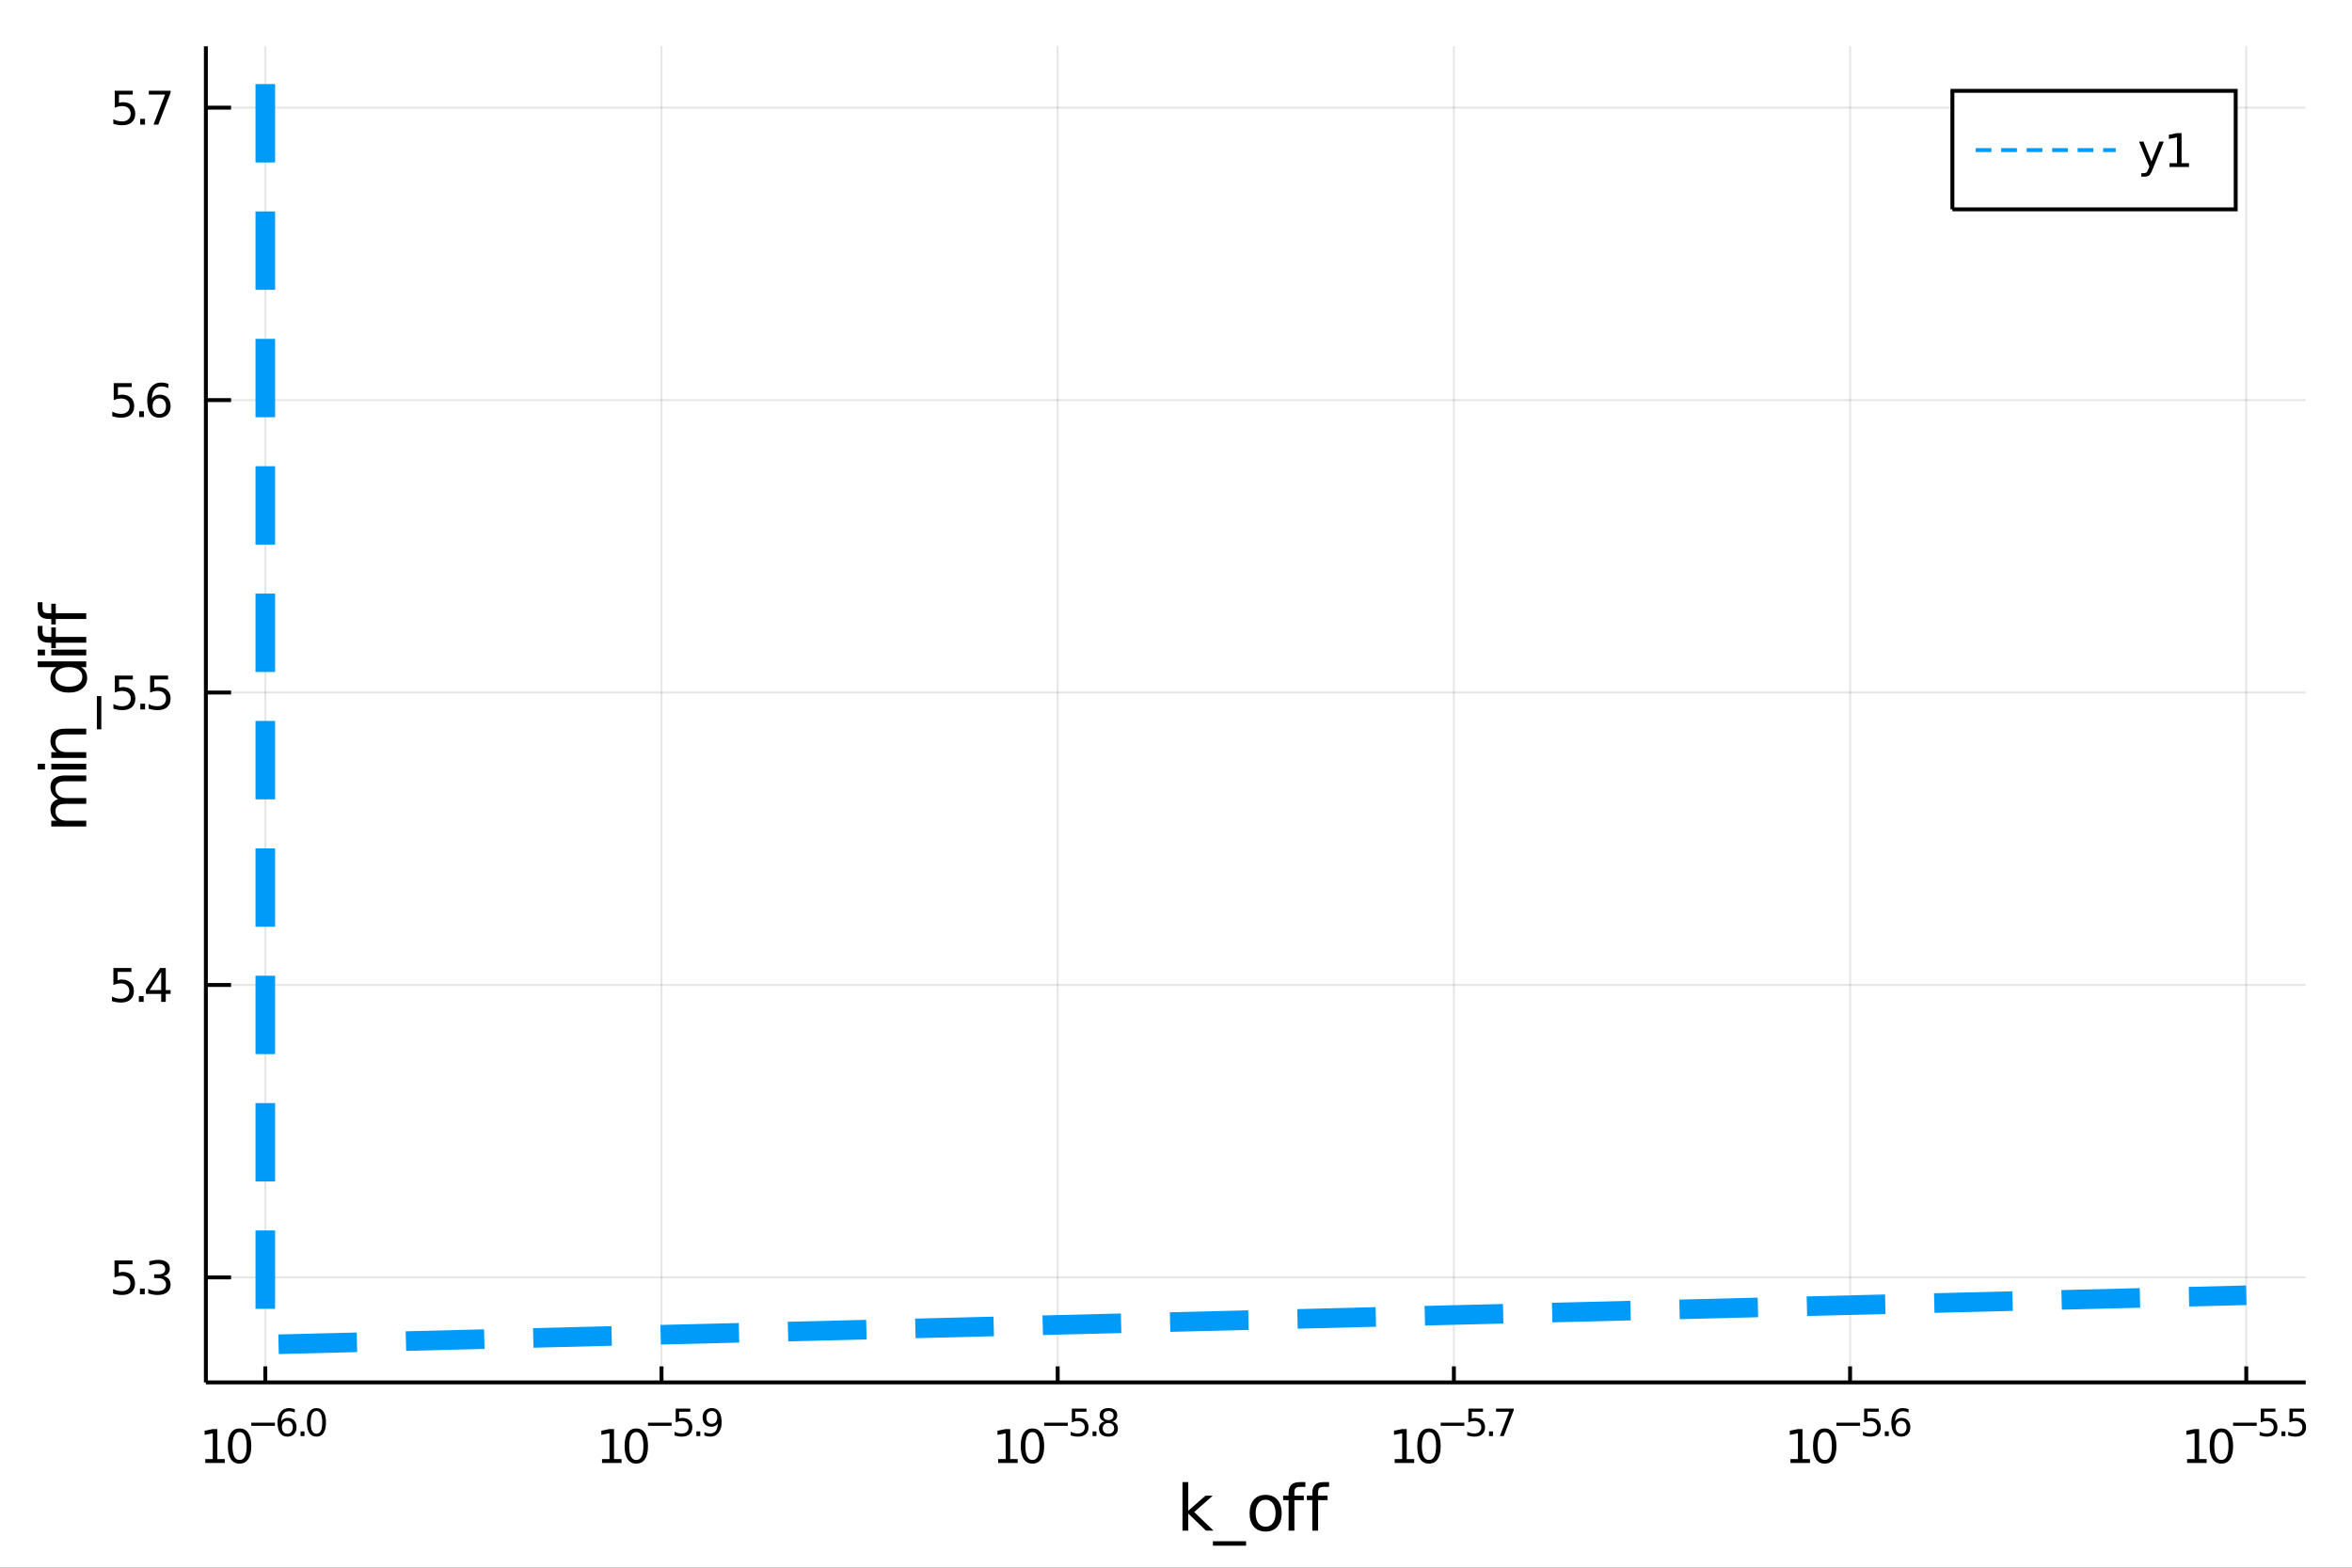 <?xml version="1.0" encoding="utf-8"?>
<svg xmlns="http://www.w3.org/2000/svg" xmlns:xlink="http://www.w3.org/1999/xlink" width="600" height="400" viewBox="0 0 2400 1600">
<rect x="0" y="0" width="2400" height="1600" fill="#333333" stroke="none"/>
<defs>
  <clipPath id="clip850">
    <rect x="0" y="0" width="2400" height="1600"/>
  </clipPath>
</defs>
<path clip-path="url(#clip850)" d="
M0 1600 L2400 1600 L2400 0 L0 0  Z
  " fill="#ffffff" fill-rule="evenodd" fill-opacity="1"/>
<defs>
  <clipPath id="clip851">
    <rect x="480" y="0" width="1681" height="1600"/>
  </clipPath>
</defs>
<path clip-path="url(#clip850)" d="
M210.075 1410.9 L2352.76 1410.9 L2352.76 47.244 L210.075 47.244  Z
  " fill="#ffffff" fill-rule="evenodd" fill-opacity="1"/>
<defs>
  <clipPath id="clip852">
    <rect x="210" y="47" width="2144" height="1365"/>
  </clipPath>
</defs>
<polyline clip-path="url(#clip852)" style="stroke:#000000; stroke-width:2; stroke-opacity:0.1; fill:none" points="
  270.717,1410.9 270.717,47.244 
  "/>
<polyline clip-path="url(#clip852)" style="stroke:#000000; stroke-width:2; stroke-opacity:0.1; fill:none" points="
  674.996,1410.9 674.996,47.244 
  "/>
<polyline clip-path="url(#clip852)" style="stroke:#000000; stroke-width:2; stroke-opacity:0.1; fill:none" points="
  1079.28,1410.9 1079.28,47.244 
  "/>
<polyline clip-path="url(#clip852)" style="stroke:#000000; stroke-width:2; stroke-opacity:0.1; fill:none" points="
  1483.56,1410.9 1483.56,47.244 
  "/>
<polyline clip-path="url(#clip852)" style="stroke:#000000; stroke-width:2; stroke-opacity:0.1; fill:none" points="
  1887.83,1410.9 1887.83,47.244 
  "/>
<polyline clip-path="url(#clip852)" style="stroke:#000000; stroke-width:2; stroke-opacity:0.1; fill:none" points="
  2292.11,1410.9 2292.11,47.244 
  "/>
<polyline clip-path="url(#clip850)" style="stroke:#000000; stroke-width:4; stroke-opacity:1; fill:none" points="
  210.075,1410.9 2352.76,1410.9 
  "/>
<polyline clip-path="url(#clip850)" style="stroke:#000000; stroke-width:4; stroke-opacity:1; fill:none" points="
  270.717,1410.9 270.717,1394.53 
  "/>
<polyline clip-path="url(#clip850)" style="stroke:#000000; stroke-width:4; stroke-opacity:1; fill:none" points="
  674.996,1410.9 674.996,1394.53 
  "/>
<polyline clip-path="url(#clip850)" style="stroke:#000000; stroke-width:4; stroke-opacity:1; fill:none" points="
  1079.28,1410.9 1079.28,1394.53 
  "/>
<polyline clip-path="url(#clip850)" style="stroke:#000000; stroke-width:4; stroke-opacity:1; fill:none" points="
  1483.56,1410.9 1483.56,1394.53 
  "/>
<polyline clip-path="url(#clip850)" style="stroke:#000000; stroke-width:4; stroke-opacity:1; fill:none" points="
  1887.83,1410.9 1887.83,1394.53 
  "/>
<polyline clip-path="url(#clip850)" style="stroke:#000000; stroke-width:4; stroke-opacity:1; fill:none" points="
  2292.11,1410.9 2292.11,1394.53 
  "/>
<path clip-path="url(#clip850)" d="M 0 0 M209.478 1489.17 L217.117 1489.17 L217.117 1462.8 L208.806 1464.47 L208.806 1460.21 L217.07 1458.54 L221.746 1458.54 L221.746 1489.17 L229.385 1489.17 L229.385 1493.1 L209.478 1493.1 L209.478 1489.17 Z" fill="#000000" fill-rule="evenodd" fill-opacity="1" /><path clip-path="url(#clip850)" d="M 0 0 M244.454 1461.62 Q240.843 1461.62 239.015 1465.19 Q237.209 1468.73 237.209 1475.86 Q237.209 1482.97 239.015 1486.53 Q240.843 1490.07 244.454 1490.07 Q248.089 1490.07 249.894 1486.53 Q251.723 1482.97 251.723 1475.86 Q251.723 1468.73 249.894 1465.19 Q248.089 1461.62 244.454 1461.62 M244.454 1457.92 Q250.265 1457.92 253.32 1462.53 Q256.399 1467.11 256.399 1475.86 Q256.399 1484.59 253.32 1489.19 Q250.265 1493.78 244.454 1493.78 Q238.644 1493.78 235.566 1489.19 Q232.51 1484.59 232.51 1475.86 Q232.51 1467.11 235.566 1462.53 Q238.644 1457.92 244.454 1457.92 Z" fill="#000000" fill-rule="evenodd" fill-opacity="1" /><path clip-path="url(#clip850)" d="M 0 0 M256.399 1452.02 L280.51 1452.02 L280.51 1455.22 L256.399 1455.22 L256.399 1452.02 Z" fill="#000000" fill-rule="evenodd" fill-opacity="1" /><path clip-path="url(#clip850)" d="M 0 0 M293.224 1450.14 Q290.667 1450.14 289.162 1451.89 Q287.676 1453.64 287.676 1456.68 Q287.676 1459.71 289.162 1461.48 Q290.667 1463.23 293.224 1463.23 Q295.782 1463.23 297.268 1461.48 Q298.773 1459.71 298.773 1456.68 Q298.773 1453.64 297.268 1451.89 Q295.782 1450.14 293.224 1450.14 M300.766 1438.23 L300.766 1441.69 Q299.337 1441.02 297.87 1440.66 Q296.422 1440.3 294.992 1440.3 Q291.231 1440.3 289.237 1442.84 Q287.262 1445.38 286.98 1450.52 Q288.09 1448.88 289.764 1448.01 Q291.438 1447.13 293.45 1447.13 Q297.682 1447.13 300.127 1449.71 Q302.591 1452.26 302.591 1456.68 Q302.591 1461.01 300.033 1463.62 Q297.475 1466.24 293.224 1466.24 Q288.353 1466.24 285.777 1462.51 Q283.2 1458.77 283.2 1451.68 Q283.2 1445.02 286.36 1441.07 Q289.519 1437.11 294.842 1437.11 Q296.271 1437.11 297.719 1437.39 Q299.186 1437.67 300.766 1438.23 Z" fill="#000000" fill-rule="evenodd" fill-opacity="1" /><path clip-path="url(#clip850)" d="M 0 0 M306.71 1460.92 L310.678 1460.92 L310.678 1465.69 L306.71 1465.69 L306.71 1460.92 Z" fill="#000000" fill-rule="evenodd" fill-opacity="1" /><path clip-path="url(#clip850)" d="M 0 0 M322.922 1440.11 Q319.988 1440.11 318.502 1443.01 Q317.035 1445.89 317.035 1451.68 Q317.035 1457.46 318.502 1460.35 Q319.988 1463.23 322.922 1463.23 Q325.875 1463.23 327.342 1460.35 Q328.828 1457.46 328.828 1451.68 Q328.828 1445.89 327.342 1443.01 Q325.875 1440.11 322.922 1440.11 M322.922 1437.11 Q327.643 1437.11 330.125 1440.85 Q332.627 1444.57 332.627 1451.68 Q332.627 1458.77 330.125 1462.51 Q327.643 1466.24 322.922 1466.24 Q318.201 1466.24 315.7 1462.51 Q313.217 1458.77 313.217 1451.68 Q313.217 1444.57 315.7 1440.85 Q318.201 1437.11 322.922 1437.11 Z" fill="#000000" fill-rule="evenodd" fill-opacity="1" /><path clip-path="url(#clip850)" d="M 0 0 M614.303 1489.17 L621.942 1489.17 L621.942 1462.8 L613.631 1464.47 L613.631 1460.21 L621.895 1458.54 L626.571 1458.54 L626.571 1489.17 L634.21 1489.17 L634.21 1493.1 L614.303 1493.1 L614.303 1489.17 Z" fill="#000000" fill-rule="evenodd" fill-opacity="1" /><path clip-path="url(#clip850)" d="M 0 0 M649.279 1461.62 Q645.668 1461.62 643.84 1465.19 Q642.034 1468.73 642.034 1475.86 Q642.034 1482.97 643.84 1486.53 Q645.668 1490.07 649.279 1490.07 Q652.914 1490.07 654.719 1486.53 Q656.548 1482.97 656.548 1475.86 Q656.548 1468.73 654.719 1465.19 Q652.914 1461.62 649.279 1461.62 M649.279 1457.92 Q655.089 1457.92 658.145 1462.53 Q661.224 1467.11 661.224 1475.86 Q661.224 1484.59 658.145 1489.19 Q655.089 1493.78 649.279 1493.78 Q643.469 1493.78 640.39 1489.19 Q637.335 1484.59 637.335 1475.86 Q637.335 1467.11 640.39 1462.53 Q643.469 1457.92 649.279 1457.92 Z" fill="#000000" fill-rule="evenodd" fill-opacity="1" /><path clip-path="url(#clip850)" d="M 0 0 M661.224 1452.02 L685.335 1452.02 L685.335 1455.22 L661.224 1455.22 L661.224 1452.02 Z" fill="#000000" fill-rule="evenodd" fill-opacity="1" /><path clip-path="url(#clip850)" d="M 0 0 M689.492 1437.61 L704.406 1437.61 L704.406 1440.81 L692.971 1440.81 L692.971 1447.69 Q693.799 1447.41 694.626 1447.28 Q695.454 1447.13 696.281 1447.13 Q700.983 1447.13 703.729 1449.71 Q706.475 1452.28 706.475 1456.68 Q706.475 1461.22 703.654 1463.74 Q700.833 1466.24 695.698 1466.24 Q693.93 1466.24 692.087 1465.94 Q690.263 1465.64 688.307 1465.04 L688.307 1461.22 Q690 1462.14 691.805 1462.59 Q693.611 1463.04 695.623 1463.04 Q698.877 1463.04 700.776 1461.33 Q702.676 1459.62 702.676 1456.68 Q702.676 1453.75 700.776 1452.04 Q698.877 1450.33 695.623 1450.33 Q694.1 1450.33 692.576 1450.67 Q691.072 1451 689.492 1451.72 L689.492 1437.61 Z" fill="#000000" fill-rule="evenodd" fill-opacity="1" /><path clip-path="url(#clip850)" d="M 0 0 M710.594 1460.92 L714.563 1460.92 L714.563 1465.69 L710.594 1465.69 L710.594 1460.92 Z" fill="#000000" fill-rule="evenodd" fill-opacity="1" /><path clip-path="url(#clip850)" d="M 0 0 M718.794 1465.11 L718.794 1461.65 Q720.224 1462.33 721.691 1462.68 Q723.158 1463.04 724.568 1463.04 Q728.33 1463.04 730.305 1460.52 Q732.298 1457.98 732.58 1452.83 Q731.49 1454.45 729.816 1455.31 Q728.142 1456.18 726.111 1456.18 Q721.898 1456.18 719.434 1453.64 Q716.989 1451.08 716.989 1446.66 Q716.989 1442.33 719.547 1439.72 Q722.104 1437.11 726.355 1437.11 Q731.226 1437.11 733.784 1440.85 Q736.361 1444.57 736.361 1451.68 Q736.361 1458.32 733.201 1462.29 Q730.06 1466.24 724.738 1466.24 Q723.308 1466.24 721.841 1465.96 Q720.374 1465.67 718.794 1465.11 M726.355 1453.21 Q728.913 1453.21 730.399 1451.46 Q731.903 1449.71 731.903 1446.66 Q731.903 1443.63 730.399 1441.88 Q728.913 1440.11 726.355 1440.11 Q723.797 1440.11 722.293 1441.88 Q720.807 1443.63 720.807 1446.66 Q720.807 1449.71 722.293 1451.46 Q723.797 1453.21 726.355 1453.21 Z" fill="#000000" fill-rule="evenodd" fill-opacity="1" /><path clip-path="url(#clip850)" d="M 0 0 M1018.54 1489.17 L1026.18 1489.17 L1026.18 1462.8 L1017.87 1464.47 L1017.87 1460.21 L1026.14 1458.54 L1030.81 1458.54 L1030.81 1489.17 L1038.45 1489.17 L1038.45 1493.1 L1018.54 1493.1 L1018.54 1489.17 Z" fill="#000000" fill-rule="evenodd" fill-opacity="1" /><path clip-path="url(#clip850)" d="M 0 0 M1053.52 1461.62 Q1049.91 1461.62 1048.08 1465.19 Q1046.28 1468.73 1046.28 1475.86 Q1046.28 1482.97 1048.08 1486.53 Q1049.91 1490.07 1053.52 1490.07 Q1057.16 1490.07 1058.96 1486.53 Q1060.79 1482.97 1060.79 1475.86 Q1060.79 1468.73 1058.96 1465.19 Q1057.16 1461.62 1053.52 1461.62 M1053.52 1457.92 Q1059.33 1457.92 1062.39 1462.53 Q1065.47 1467.11 1065.47 1475.86 Q1065.47 1484.59 1062.39 1489.19 Q1059.33 1493.78 1053.52 1493.78 Q1047.71 1493.78 1044.63 1489.19 Q1041.58 1484.59 1041.58 1475.86 Q1041.58 1467.11 1044.63 1462.53 Q1047.71 1457.92 1053.52 1457.92 Z" fill="#000000" fill-rule="evenodd" fill-opacity="1" /><path clip-path="url(#clip850)" d="M 0 0 M1065.47 1452.02 L1089.58 1452.02 L1089.58 1455.22 L1065.47 1455.22 L1065.47 1452.02 Z" fill="#000000" fill-rule="evenodd" fill-opacity="1" /><path clip-path="url(#clip850)" d="M 0 0 M1093.73 1437.61 L1108.65 1437.61 L1108.65 1440.81 L1097.21 1440.81 L1097.21 1447.69 Q1098.04 1447.41 1098.87 1447.28 Q1099.7 1447.13 1100.52 1447.13 Q1105.23 1447.13 1107.97 1449.71 Q1110.72 1452.28 1110.72 1456.68 Q1110.72 1461.22 1107.9 1463.74 Q1105.07 1466.24 1099.94 1466.24 Q1098.17 1466.24 1096.33 1465.94 Q1094.5 1465.64 1092.55 1465.04 L1092.55 1461.22 Q1094.24 1462.14 1096.05 1462.59 Q1097.85 1463.04 1099.86 1463.04 Q1103.12 1463.04 1105.02 1461.33 Q1106.92 1459.62 1106.92 1456.68 Q1106.92 1453.75 1105.02 1452.04 Q1103.12 1450.33 1099.86 1450.33 Q1098.34 1450.33 1096.82 1450.67 Q1095.31 1451 1093.73 1451.72 L1093.73 1437.61 Z" fill="#000000" fill-rule="evenodd" fill-opacity="1" /><path clip-path="url(#clip850)" d="M 0 0 M1114.84 1460.92 L1118.8 1460.92 L1118.8 1465.69 L1114.84 1465.69 L1114.84 1460.92 Z" fill="#000000" fill-rule="evenodd" fill-opacity="1" /><path clip-path="url(#clip850)" d="M 0 0 M1131.05 1452.36 Q1128.34 1452.36 1126.78 1453.81 Q1125.24 1455.26 1125.24 1457.79 Q1125.24 1460.33 1126.78 1461.78 Q1128.34 1463.23 1131.05 1463.23 Q1133.76 1463.23 1135.32 1461.78 Q1136.88 1460.31 1136.88 1457.79 Q1136.88 1455.26 1135.32 1453.81 Q1133.78 1452.36 1131.05 1452.36 M1127.25 1450.74 Q1124.8 1450.14 1123.43 1448.47 Q1122.08 1446.79 1122.08 1444.38 Q1122.08 1441.02 1124.47 1439.06 Q1126.87 1437.11 1131.05 1437.11 Q1135.24 1437.11 1137.63 1439.06 Q1140.02 1441.02 1140.02 1444.38 Q1140.02 1446.79 1138.65 1448.47 Q1137.29 1450.14 1134.87 1450.74 Q1137.61 1451.38 1139.14 1453.24 Q1140.68 1455.1 1140.68 1457.79 Q1140.68 1461.88 1138.18 1464.06 Q1135.69 1466.24 1131.05 1466.24 Q1126.4 1466.24 1123.9 1464.06 Q1121.42 1461.88 1121.42 1457.79 Q1121.42 1455.1 1122.96 1453.24 Q1124.5 1451.38 1127.25 1450.74 M1125.86 1444.74 Q1125.86 1446.92 1127.21 1448.15 Q1128.58 1449.37 1131.05 1449.37 Q1133.49 1449.37 1134.87 1448.15 Q1136.26 1446.92 1136.26 1444.74 Q1136.26 1442.56 1134.87 1441.34 Q1133.49 1440.11 1131.05 1440.11 Q1128.58 1440.11 1127.21 1441.34 Q1125.86 1442.56 1125.86 1444.74 Z" fill="#000000" fill-rule="evenodd" fill-opacity="1" /><path clip-path="url(#clip850)" d="M 0 0 M1423.15 1489.17 L1430.79 1489.17 L1430.79 1462.8 L1422.48 1464.47 L1422.48 1460.21 L1430.75 1458.54 L1435.42 1458.54 L1435.42 1489.17 L1443.06 1489.17 L1443.06 1493.1 L1423.15 1493.1 L1423.15 1489.17 Z" fill="#000000" fill-rule="evenodd" fill-opacity="1" /><path clip-path="url(#clip850)" d="M 0 0 M1458.13 1461.62 Q1454.52 1461.62 1452.69 1465.19 Q1450.88 1468.73 1450.88 1475.86 Q1450.88 1482.97 1452.69 1486.53 Q1454.52 1490.07 1458.13 1490.07 Q1461.76 1490.07 1463.57 1486.53 Q1465.4 1482.97 1465.4 1475.86 Q1465.4 1468.73 1463.57 1465.19 Q1461.76 1461.62 1458.13 1461.62 M1458.13 1457.92 Q1463.94 1457.92 1467 1462.53 Q1470.07 1467.11 1470.07 1475.86 Q1470.07 1484.59 1467 1489.19 Q1463.94 1493.78 1458.13 1493.78 Q1452.32 1493.78 1449.24 1489.19 Q1446.19 1484.59 1446.19 1475.86 Q1446.19 1467.11 1449.24 1462.53 Q1452.32 1457.92 1458.13 1457.92 Z" fill="#000000" fill-rule="evenodd" fill-opacity="1" /><path clip-path="url(#clip850)" d="M 0 0 M1470.07 1452.02 L1494.19 1452.02 L1494.19 1455.22 L1470.07 1455.22 L1470.07 1452.02 Z" fill="#000000" fill-rule="evenodd" fill-opacity="1" /><path clip-path="url(#clip850)" d="M 0 0 M1498.34 1437.61 L1513.26 1437.61 L1513.26 1440.81 L1501.82 1440.81 L1501.82 1447.69 Q1502.65 1447.41 1503.48 1447.28 Q1504.3 1447.13 1505.13 1447.13 Q1509.83 1447.13 1512.58 1449.71 Q1515.33 1452.28 1515.33 1456.68 Q1515.33 1461.22 1512.5 1463.74 Q1509.68 1466.24 1504.55 1466.24 Q1502.78 1466.24 1500.94 1465.94 Q1499.11 1465.64 1497.16 1465.04 L1497.16 1461.22 Q1498.85 1462.14 1500.66 1462.59 Q1502.46 1463.04 1504.47 1463.04 Q1507.73 1463.04 1509.63 1461.33 Q1511.53 1459.62 1511.53 1456.68 Q1511.53 1453.75 1509.63 1452.04 Q1507.73 1450.33 1504.47 1450.33 Q1502.95 1450.33 1501.43 1450.67 Q1499.92 1451 1498.34 1451.72 L1498.34 1437.61 Z" fill="#000000" fill-rule="evenodd" fill-opacity="1" /><path clip-path="url(#clip850)" d="M 0 0 M1519.44 1460.92 L1523.41 1460.92 L1523.41 1465.69 L1519.44 1465.69 L1519.44 1460.92 Z" fill="#000000" fill-rule="evenodd" fill-opacity="1" /><path clip-path="url(#clip850)" d="M 0 0 M1526.57 1437.61 L1544.63 1437.61 L1544.63 1439.23 L1534.43 1465.69 L1530.47 1465.69 L1540.06 1440.81 L1526.57 1440.81 L1526.57 1437.61 Z" fill="#000000" fill-rule="evenodd" fill-opacity="1" /><path clip-path="url(#clip850)" d="M 0 0 M1827 1489.17 L1834.64 1489.17 L1834.64 1462.8 L1826.33 1464.47 L1826.33 1460.21 L1834.59 1458.54 L1839.27 1458.54 L1839.27 1489.17 L1846.91 1489.17 L1846.91 1493.1 L1827 1493.1 L1827 1489.17 Z" fill="#000000" fill-rule="evenodd" fill-opacity="1" /><path clip-path="url(#clip850)" d="M 0 0 M1861.98 1461.62 Q1858.37 1461.62 1856.54 1465.19 Q1854.73 1468.73 1854.73 1475.86 Q1854.73 1482.97 1856.54 1486.53 Q1858.37 1490.07 1861.98 1490.07 Q1865.61 1490.07 1867.42 1486.53 Q1869.25 1482.97 1869.25 1475.86 Q1869.25 1468.73 1867.42 1465.19 Q1865.61 1461.62 1861.98 1461.62 M1861.98 1457.92 Q1867.79 1457.92 1870.84 1462.53 Q1873.92 1467.11 1873.92 1475.86 Q1873.92 1484.59 1870.84 1489.19 Q1867.79 1493.78 1861.98 1493.78 Q1856.17 1493.78 1853.09 1489.19 Q1850.03 1484.59 1850.03 1475.86 Q1850.03 1467.11 1853.09 1462.53 Q1856.17 1457.92 1861.98 1457.92 Z" fill="#000000" fill-rule="evenodd" fill-opacity="1" /><path clip-path="url(#clip850)" d="M 0 0 M1873.92 1452.02 L1898.03 1452.02 L1898.03 1455.22 L1873.92 1455.22 L1873.92 1452.02 Z" fill="#000000" fill-rule="evenodd" fill-opacity="1" /><path clip-path="url(#clip850)" d="M 0 0 M1902.19 1437.61 L1917.1 1437.61 L1917.1 1440.81 L1905.67 1440.81 L1905.67 1447.69 Q1906.5 1447.41 1907.32 1447.28 Q1908.15 1447.13 1908.98 1447.13 Q1913.68 1447.13 1916.43 1449.71 Q1919.17 1452.28 1919.17 1456.68 Q1919.17 1461.22 1916.35 1463.74 Q1913.53 1466.24 1908.4 1466.24 Q1906.63 1466.24 1904.78 1465.94 Q1902.96 1465.64 1901 1465.04 L1901 1461.22 Q1902.7 1462.14 1904.5 1462.59 Q1906.31 1463.04 1908.32 1463.04 Q1911.57 1463.04 1913.47 1461.33 Q1915.37 1459.62 1915.37 1456.68 Q1915.37 1453.75 1913.47 1452.04 Q1911.57 1450.33 1908.32 1450.33 Q1906.8 1450.33 1905.27 1450.67 Q1903.77 1451 1902.19 1451.72 L1902.19 1437.61 Z" fill="#000000" fill-rule="evenodd" fill-opacity="1" /><path clip-path="url(#clip850)" d="M 0 0 M1923.29 1460.92 L1927.26 1460.92 L1927.26 1465.69 L1923.29 1465.69 L1923.29 1460.92 Z" fill="#000000" fill-rule="evenodd" fill-opacity="1" /><path clip-path="url(#clip850)" d="M 0 0 M1939.97 1450.14 Q1937.42 1450.14 1935.91 1451.89 Q1934.43 1453.64 1934.43 1456.68 Q1934.43 1459.71 1935.91 1461.48 Q1937.42 1463.23 1939.97 1463.23 Q1942.53 1463.23 1944.02 1461.48 Q1945.52 1459.71 1945.52 1456.68 Q1945.52 1453.64 1944.02 1451.89 Q1942.53 1450.14 1939.97 1450.14 M1947.52 1438.23 L1947.52 1441.69 Q1946.09 1441.02 1944.62 1440.66 Q1943.17 1440.3 1941.74 1440.3 Q1937.98 1440.3 1935.99 1442.84 Q1934.01 1445.38 1933.73 1450.52 Q1934.84 1448.88 1936.51 1448.01 Q1938.19 1447.13 1940.2 1447.13 Q1944.43 1447.13 1946.88 1449.71 Q1949.34 1452.26 1949.34 1456.68 Q1949.34 1461.01 1946.78 1463.62 Q1944.22 1466.24 1939.97 1466.24 Q1935.1 1466.24 1932.53 1462.51 Q1929.95 1458.77 1929.95 1451.68 Q1929.95 1445.02 1933.11 1441.07 Q1936.27 1437.11 1941.59 1437.11 Q1943.02 1437.11 1944.47 1437.39 Q1945.94 1437.67 1947.52 1438.23 Z" fill="#000000" fill-rule="evenodd" fill-opacity="1" /><path clip-path="url(#clip850)" d="M 0 0 M2231.75 1489.17 L2239.39 1489.17 L2239.39 1462.8 L2231.08 1464.47 L2231.08 1460.21 L2239.34 1458.54 L2244.02 1458.54 L2244.02 1489.17 L2251.66 1489.17 L2251.66 1493.1 L2231.75 1493.1 L2231.75 1489.17 Z" fill="#000000" fill-rule="evenodd" fill-opacity="1" /><path clip-path="url(#clip850)" d="M 0 0 M2266.73 1461.62 Q2263.12 1461.62 2261.29 1465.19 Q2259.48 1468.73 2259.48 1475.86 Q2259.48 1482.97 2261.29 1486.53 Q2263.12 1490.07 2266.73 1490.07 Q2270.36 1490.07 2272.17 1486.53 Q2273.99 1482.97 2273.99 1475.86 Q2273.99 1468.73 2272.17 1465.19 Q2270.36 1461.62 2266.73 1461.62 M2266.73 1457.92 Q2272.54 1457.92 2275.59 1462.53 Q2278.67 1467.11 2278.67 1475.86 Q2278.67 1484.59 2275.59 1489.19 Q2272.54 1493.78 2266.73 1493.78 Q2260.92 1493.78 2257.84 1489.19 Q2254.78 1484.59 2254.78 1475.86 Q2254.78 1467.11 2257.84 1462.53 Q2260.92 1457.92 2266.73 1457.92 Z" fill="#000000" fill-rule="evenodd" fill-opacity="1" /><path clip-path="url(#clip850)" d="M 0 0 M2278.67 1452.02 L2302.78 1452.02 L2302.78 1455.22 L2278.67 1455.22 L2278.67 1452.02 Z" fill="#000000" fill-rule="evenodd" fill-opacity="1" /><path clip-path="url(#clip850)" d="M 0 0 M2306.94 1437.61 L2321.85 1437.61 L2321.85 1440.81 L2310.42 1440.81 L2310.42 1447.69 Q2311.25 1447.41 2312.07 1447.28 Q2312.9 1447.13 2313.73 1447.13 Q2318.43 1447.13 2321.18 1449.71 Q2323.92 1452.28 2323.92 1456.68 Q2323.92 1461.22 2321.1 1463.74 Q2318.28 1466.24 2313.15 1466.24 Q2311.38 1466.24 2309.53 1465.94 Q2307.71 1465.64 2305.75 1465.04 L2305.75 1461.22 Q2307.45 1462.14 2309.25 1462.59 Q2311.06 1463.04 2313.07 1463.04 Q2316.32 1463.04 2318.22 1461.33 Q2320.12 1459.62 2320.12 1456.68 Q2320.12 1453.75 2318.22 1452.04 Q2316.32 1450.33 2313.07 1450.33 Q2311.55 1450.33 2310.02 1450.67 Q2308.52 1451 2306.94 1451.72 L2306.94 1437.61 Z" fill="#000000" fill-rule="evenodd" fill-opacity="1" /><path clip-path="url(#clip850)" d="M 0 0 M2328.04 1460.92 L2332.01 1460.92 L2332.01 1465.69 L2328.04 1465.69 L2328.04 1460.92 Z" fill="#000000" fill-rule="evenodd" fill-opacity="1" /><path clip-path="url(#clip850)" d="M 0 0 M2336.17 1437.61 L2351.08 1437.61 L2351.08 1440.81 L2339.65 1440.81 L2339.65 1447.69 Q2340.47 1447.41 2341.3 1447.28 Q2342.13 1447.13 2342.96 1447.13 Q2347.66 1447.13 2350.4 1449.71 Q2353.15 1452.28 2353.15 1456.68 Q2353.15 1461.22 2350.33 1463.74 Q2347.51 1466.24 2342.37 1466.24 Q2340.6 1466.24 2338.76 1465.94 Q2336.94 1465.64 2334.98 1465.04 L2334.98 1461.22 Q2336.67 1462.14 2338.48 1462.59 Q2340.29 1463.04 2342.3 1463.04 Q2345.55 1463.04 2347.45 1461.33 Q2349.35 1459.62 2349.35 1456.68 Q2349.35 1453.75 2347.45 1452.04 Q2345.55 1450.33 2342.3 1450.33 Q2340.77 1450.33 2339.25 1450.67 Q2337.75 1451 2336.17 1451.72 L2336.17 1437.61 Z" fill="#000000" fill-rule="evenodd" fill-opacity="1" /><path clip-path="url(#clip850)" d="M 0 0 M1206.63 1512.66 L1212.52 1512.66 L1212.52 1541.91 L1230 1526.54 L1237.48 1526.54 L1218.57 1543.22 L1238.27 1562.19 L1230.63 1562.19 L1212.52 1544.78 L1212.52 1562.19 L1206.63 1562.19 L1206.63 1512.66 Z" fill="#000000" fill-rule="evenodd" fill-opacity="1" /><path clip-path="url(#clip850)" d="M 0 0 M1271.5 1573.01 L1271.5 1577.56 L1237.64 1577.56 L1237.64 1573.01 L1271.5 1573.01 Z" fill="#000000" fill-rule="evenodd" fill-opacity="1" /><path clip-path="url(#clip850)" d="M 0 0 M1291.46 1530.64 Q1286.75 1530.64 1284.01 1534.34 Q1281.27 1538 1281.27 1544.39 Q1281.27 1550.79 1283.98 1554.48 Q1286.71 1558.14 1291.46 1558.14 Q1296.14 1558.14 1298.87 1554.45 Q1301.61 1550.76 1301.61 1544.39 Q1301.61 1538.06 1298.87 1534.37 Q1296.14 1530.64 1291.46 1530.64 M1291.46 1525.68 Q1299.1 1525.68 1303.46 1530.64 Q1307.82 1535.61 1307.82 1544.39 Q1307.82 1553.15 1303.46 1558.14 Q1299.1 1563.11 1291.46 1563.11 Q1283.79 1563.11 1279.43 1558.14 Q1275.1 1553.15 1275.1 1544.39 Q1275.1 1535.61 1279.43 1530.64 Q1283.79 1525.68 1291.46 1525.68 Z" fill="#000000" fill-rule="evenodd" fill-opacity="1" /><path clip-path="url(#clip850)" d="M 0 0 M1332.01 1512.66 L1332.01 1517.53 L1326.4 1517.53 Q1323.25 1517.53 1322.01 1518.8 Q1320.8 1520.08 1320.8 1523.39 L1320.8 1526.54 L1330.45 1526.54 L1330.45 1531.09 L1320.8 1531.09 L1320.8 1562.19 L1314.91 1562.19 L1314.91 1531.09 L1309.31 1531.09 L1309.31 1526.54 L1314.91 1526.54 L1314.91 1524.05 Q1314.91 1518.1 1317.68 1515.4 Q1320.45 1512.66 1326.47 1512.66 L1332.01 1512.66 Z" fill="#000000" fill-rule="evenodd" fill-opacity="1" /><path clip-path="url(#clip850)" d="M 0 0 M1356.2 1512.66 L1356.2 1517.53 L1350.59 1517.53 Q1347.44 1517.53 1346.2 1518.8 Q1344.99 1520.08 1344.99 1523.39 L1344.99 1526.54 L1354.64 1526.54 L1354.64 1531.09 L1344.99 1531.09 L1344.99 1562.19 L1339.1 1562.19 L1339.1 1531.09 L1333.5 1531.09 L1333.5 1526.54 L1339.1 1526.54 L1339.1 1524.05 Q1339.1 1518.1 1341.87 1515.4 Q1344.64 1512.66 1350.66 1512.66 L1356.2 1512.66 Z" fill="#000000" fill-rule="evenodd" fill-opacity="1" /><polyline clip-path="url(#clip852)" style="stroke:#000000; stroke-width:2; stroke-opacity:0.1; fill:none" points="
  210.075,1303.73 2352.76,1303.73 
  "/>
<polyline clip-path="url(#clip852)" style="stroke:#000000; stroke-width:2; stroke-opacity:0.1; fill:none" points="
  210.075,1005.27 2352.76,1005.27 
  "/>
<polyline clip-path="url(#clip852)" style="stroke:#000000; stroke-width:2; stroke-opacity:0.1; fill:none" points="
  210.075,706.808 2352.76,706.808 
  "/>
<polyline clip-path="url(#clip852)" style="stroke:#000000; stroke-width:2; stroke-opacity:0.1; fill:none" points="
  210.075,408.346 2352.76,408.346 
  "/>
<polyline clip-path="url(#clip852)" style="stroke:#000000; stroke-width:2; stroke-opacity:0.1; fill:none" points="
  210.075,109.883 2352.76,109.883 
  "/>
<polyline clip-path="url(#clip850)" style="stroke:#000000; stroke-width:4; stroke-opacity:1; fill:none" points="
  210.075,1410.9 210.075,47.244 
  "/>
<polyline clip-path="url(#clip850)" style="stroke:#000000; stroke-width:4; stroke-opacity:1; fill:none" points="
  210.075,1303.73 235.787,1303.73 
  "/>
<polyline clip-path="url(#clip850)" style="stroke:#000000; stroke-width:4; stroke-opacity:1; fill:none" points="
  210.075,1005.27 235.787,1005.27 
  "/>
<polyline clip-path="url(#clip850)" style="stroke:#000000; stroke-width:4; stroke-opacity:1; fill:none" points="
  210.075,706.808 235.787,706.808 
  "/>
<polyline clip-path="url(#clip850)" style="stroke:#000000; stroke-width:4; stroke-opacity:1; fill:none" points="
  210.075,408.346 235.787,408.346 
  "/>
<polyline clip-path="url(#clip850)" style="stroke:#000000; stroke-width:4; stroke-opacity:1; fill:none" points="
  210.075,109.883 235.787,109.883 
  "/>
<path clip-path="url(#clip850)" d="M 0 0 M116.853 1286.45 L135.209 1286.45 L135.209 1290.39 L121.135 1290.39 L121.135 1298.86 Q122.154 1298.51 123.172 1298.35 Q124.191 1298.16 125.209 1298.16 Q130.996 1298.16 134.376 1301.34 Q137.755 1304.51 137.755 1309.92 Q137.755 1315.5 134.283 1318.6 Q130.811 1321.68 124.492 1321.68 Q122.316 1321.68 120.047 1321.31 Q117.802 1320.94 115.394 1320.2 L115.394 1315.5 Q117.478 1316.64 119.7 1317.19 Q121.922 1317.75 124.399 1317.75 Q128.404 1317.75 130.742 1315.64 Q133.08 1313.53 133.08 1309.92 Q133.08 1306.31 130.742 1304.21 Q128.404 1302.1 124.399 1302.1 Q122.524 1302.1 120.649 1302.52 Q118.797 1302.93 116.853 1303.81 L116.853 1286.45 Z" fill="#000000" fill-rule="evenodd" fill-opacity="1" /><path clip-path="url(#clip850)" d="M 0 0 M142.825 1315.13 L147.709 1315.13 L147.709 1321.01 L142.825 1321.01 L142.825 1315.13 Z" fill="#000000" fill-rule="evenodd" fill-opacity="1" /><path clip-path="url(#clip850)" d="M 0 0 M166.945 1302.38 Q170.302 1303.1 172.177 1305.36 Q174.075 1307.63 174.075 1310.97 Q174.075 1316.08 170.556 1318.88 Q167.038 1321.68 160.556 1321.68 Q158.38 1321.68 156.065 1321.24 Q153.774 1320.83 151.32 1319.97 L151.32 1315.46 Q153.265 1316.59 155.579 1317.17 Q157.894 1317.75 160.417 1317.75 Q164.815 1317.75 167.107 1316.01 Q169.422 1314.28 169.422 1310.97 Q169.422 1307.91 167.269 1306.2 Q165.14 1304.46 161.32 1304.46 L157.292 1304.46 L157.292 1300.62 L161.505 1300.62 Q164.954 1300.62 166.783 1299.25 Q168.612 1297.86 168.612 1295.27 Q168.612 1292.61 166.714 1291.2 Q164.839 1289.76 161.32 1289.76 Q159.399 1289.76 157.2 1290.18 Q155.001 1290.6 152.362 1291.47 L152.362 1287.31 Q155.024 1286.57 157.339 1286.2 Q159.677 1285.83 161.737 1285.83 Q167.061 1285.83 170.163 1288.26 Q173.264 1290.66 173.264 1294.78 Q173.264 1297.66 171.621 1299.65 Q169.977 1301.61 166.945 1302.38 Z" fill="#000000" fill-rule="evenodd" fill-opacity="1" /><path clip-path="url(#clip850)" d="M 0 0 M115.718 987.99 L134.075 987.99 L134.075 991.925 L120.001 991.925 L120.001 1000.4 Q121.019 1000.05 122.038 999.888 Q123.056 999.703 124.075 999.703 Q129.862 999.703 133.242 1002.87 Q136.621 1006.05 136.621 1011.46 Q136.621 1017.04 133.149 1020.14 Q129.677 1023.22 123.357 1023.22 Q121.181 1023.22 118.913 1022.85 Q116.668 1022.48 114.26 1021.74 L114.26 1017.04 Q116.343 1018.17 118.566 1018.73 Q120.788 1019.29 123.265 1019.29 Q127.269 1019.29 129.607 1017.18 Q131.945 1015.07 131.945 1011.46 Q131.945 1007.85 129.607 1005.74 Q127.269 1003.64 123.265 1003.64 Q121.39 1003.64 119.515 1004.05 Q117.663 1004.47 115.718 1005.35 L115.718 987.99 Z" fill="#000000" fill-rule="evenodd" fill-opacity="1" /><path clip-path="url(#clip850)" d="M 0 0 M141.691 1016.67 L146.575 1016.67 L146.575 1022.55 L141.691 1022.55 L141.691 1016.67 Z" fill="#000000" fill-rule="evenodd" fill-opacity="1" /><path clip-path="url(#clip850)" d="M 0 0 M164.491 992.064 L152.686 1010.51 L164.491 1010.51 L164.491 992.064 M163.265 987.99 L169.144 987.99 L169.144 1010.51 L174.075 1010.51 L174.075 1014.4 L169.144 1014.4 L169.144 1022.55 L164.491 1022.55 L164.491 1014.4 L148.89 1014.4 L148.89 1009.89 L163.265 987.99 Z" fill="#000000" fill-rule="evenodd" fill-opacity="1" /><path clip-path="url(#clip850)" d="M 0 0 M117.2 689.528 L135.556 689.528 L135.556 693.463 L121.482 693.463 L121.482 701.935 Q122.501 701.588 123.519 701.426 Q124.538 701.24 125.556 701.24 Q131.343 701.24 134.723 704.412 Q138.103 707.583 138.103 713 Q138.103 718.578 134.63 721.68 Q131.158 724.759 124.839 724.759 Q122.663 724.759 120.394 724.389 Q118.149 724.018 115.742 723.277 L115.742 718.578 Q117.825 719.713 120.047 720.268 Q122.269 720.824 124.746 720.824 Q128.751 720.824 131.089 718.717 Q133.427 716.611 133.427 713 Q133.427 709.389 131.089 707.282 Q128.751 705.176 124.746 705.176 Q122.871 705.176 120.996 705.592 Q119.144 706.009 117.2 706.889 L117.2 689.528 Z" fill="#000000" fill-rule="evenodd" fill-opacity="1" /><path clip-path="url(#clip850)" d="M 0 0 M143.172 718.208 L148.056 718.208 L148.056 724.088 L143.172 724.088 L143.172 718.208 Z" fill="#000000" fill-rule="evenodd" fill-opacity="1" /><path clip-path="url(#clip850)" d="M 0 0 M153.172 689.528 L171.528 689.528 L171.528 693.463 L157.454 693.463 L157.454 701.935 Q158.473 701.588 159.491 701.426 Q160.51 701.24 161.528 701.24 Q167.315 701.24 170.695 704.412 Q174.075 707.583 174.075 713 Q174.075 718.578 170.602 721.68 Q167.13 724.759 160.811 724.759 Q158.635 724.759 156.366 724.389 Q154.121 724.018 151.714 723.277 L151.714 718.578 Q153.797 719.713 156.019 720.268 Q158.241 720.824 160.718 720.824 Q164.723 720.824 167.061 718.717 Q169.399 716.611 169.399 713 Q169.399 709.389 167.061 707.282 Q164.723 705.176 160.718 705.176 Q158.843 705.176 156.968 705.592 Q155.116 706.009 153.172 706.889 L153.172 689.528 Z" fill="#000000" fill-rule="evenodd" fill-opacity="1" /><path clip-path="url(#clip850)" d="M 0 0 M116.043 391.066 L134.399 391.066 L134.399 395.001 L120.325 395.001 L120.325 403.473 Q121.343 403.126 122.362 402.964 Q123.38 402.778 124.399 402.778 Q130.186 402.778 133.566 405.95 Q136.945 409.121 136.945 414.538 Q136.945 420.116 133.473 423.218 Q130.001 426.297 123.681 426.297 Q121.505 426.297 119.237 425.926 Q116.992 425.556 114.584 424.815 L114.584 420.116 Q116.668 421.251 118.89 421.806 Q121.112 422.362 123.589 422.362 Q127.593 422.362 129.931 420.255 Q132.269 418.149 132.269 414.538 Q132.269 410.927 129.931 408.82 Q127.593 406.714 123.589 406.714 Q121.714 406.714 119.839 407.13 Q117.987 407.547 116.043 408.427 L116.043 391.066 Z" fill="#000000" fill-rule="evenodd" fill-opacity="1" /><path clip-path="url(#clip850)" d="M 0 0 M142.015 419.746 L146.899 419.746 L146.899 425.626 L142.015 425.626 L142.015 419.746 Z" fill="#000000" fill-rule="evenodd" fill-opacity="1" /><path clip-path="url(#clip850)" d="M 0 0 M162.547 406.482 Q159.399 406.482 157.547 408.635 Q155.718 410.788 155.718 414.538 Q155.718 418.264 157.547 420.44 Q159.399 422.593 162.547 422.593 Q165.695 422.593 167.524 420.44 Q169.376 418.264 169.376 414.538 Q169.376 410.788 167.524 408.635 Q165.695 406.482 162.547 406.482 M171.829 391.829 L171.829 396.089 Q170.07 395.255 168.264 394.816 Q166.482 394.376 164.723 394.376 Q160.093 394.376 157.64 397.501 Q155.209 400.626 154.862 406.945 Q156.228 404.931 158.288 403.866 Q160.348 402.778 162.825 402.778 Q168.033 402.778 171.042 405.95 Q174.075 409.098 174.075 414.538 Q174.075 419.862 170.927 423.079 Q167.778 426.297 162.547 426.297 Q156.552 426.297 153.38 421.714 Q150.209 417.107 150.209 408.38 Q150.209 400.186 154.098 395.325 Q157.987 390.441 164.538 390.441 Q166.297 390.441 168.079 390.788 Q169.885 391.135 171.829 391.829 Z" fill="#000000" fill-rule="evenodd" fill-opacity="1" /><path clip-path="url(#clip850)" d="M 0 0 M117.107 92.603 L135.464 92.603 L135.464 96.539 L121.39 96.539 L121.39 105.011 Q122.408 104.664 123.427 104.502 Q124.445 104.316 125.464 104.316 Q131.251 104.316 134.63 107.488 Q138.01 110.659 138.01 116.076 Q138.01 121.654 134.538 124.756 Q131.066 127.835 124.746 127.835 Q122.57 127.835 120.302 127.464 Q118.056 127.094 115.649 126.353 L115.649 121.654 Q117.732 122.789 119.955 123.344 Q122.177 123.9 124.654 123.9 Q128.658 123.9 130.996 121.793 Q133.334 119.687 133.334 116.076 Q133.334 112.464 130.996 110.358 Q128.658 108.252 124.654 108.252 Q122.779 108.252 120.904 108.668 Q119.052 109.085 117.107 109.964 L117.107 92.603 Z" fill="#000000" fill-rule="evenodd" fill-opacity="1" /><path clip-path="url(#clip850)" d="M 0 0 M143.079 121.284 L147.964 121.284 L147.964 127.163 L143.079 127.163 L143.079 121.284 Z" fill="#000000" fill-rule="evenodd" fill-opacity="1" /><path clip-path="url(#clip850)" d="M 0 0 M151.853 92.603 L174.075 92.603 L174.075 94.594 L161.528 127.163 L156.644 127.163 L168.45 96.539 L151.853 96.539 L151.853 92.603 Z" fill="#000000" fill-rule="evenodd" fill-opacity="1" /><path clip-path="url(#clip850)" d="M 0 0 M59.199 815.533 Q55.253 813.336 53.375 810.281 Q51.497 807.225 51.497 803.088 Q51.497 797.518 55.412 794.494 Q59.295 791.47 66.488 791.47 L88.004 791.47 L88.004 797.358 L66.679 797.358 Q61.555 797.358 59.072 799.173 Q56.589 800.987 56.589 804.711 Q56.589 809.262 59.613 811.904 Q62.637 814.546 67.857 814.546 L88.004 814.546 L88.004 820.434 L66.679 820.434 Q61.523 820.434 59.072 822.248 Q56.589 824.063 56.589 827.85 Q56.589 832.338 59.645 834.98 Q62.669 837.622 67.857 837.622 L88.004 837.622 L88.004 843.51 L52.356 843.51 L52.356 837.622 L57.894 837.622 Q54.616 835.616 53.056 832.815 Q51.497 830.015 51.497 826.163 Q51.497 822.28 53.47 819.575 Q55.444 816.838 59.199 815.533 Z" fill="#000000" fill-rule="evenodd" fill-opacity="1" /><path clip-path="url(#clip850)" d="M 0 0 M52.356 785.327 L52.356 779.471 L88.004 779.471 L88.004 785.327 L52.356 785.327 M38.479 785.327 L38.479 779.471 L45.895 779.471 L45.895 785.327 L38.479 785.327 Z" fill="#000000" fill-rule="evenodd" fill-opacity="1" /><path clip-path="url(#clip850)" d="M 0 0 M66.488 743.696 L88.004 743.696 L88.004 749.552 L66.679 749.552 Q61.618 749.552 59.104 751.525 Q56.589 753.499 56.589 757.446 Q56.589 762.188 59.613 764.925 Q62.637 767.662 67.857 767.662 L88.004 767.662 L88.004 773.551 L52.356 773.551 L52.356 767.662 L57.894 767.662 Q54.68 765.562 53.088 762.729 Q51.497 759.864 51.497 756.141 Q51.497 749.998 55.316 746.847 Q59.104 743.696 66.488 743.696 Z" fill="#000000" fill-rule="evenodd" fill-opacity="1" /><path clip-path="url(#clip850)" d="M 0 0 M98.826 710.467 L103.377 710.467 L103.377 744.332 L98.826 744.332 L98.826 710.467 Z" fill="#000000" fill-rule="evenodd" fill-opacity="1" /><path clip-path="url(#clip850)" d="M 0 0 M57.767 680.866 L38.479 680.866 L38.479 675.01 L88.004 675.01 L88.004 680.866 L82.657 680.866 Q85.84 682.712 87.399 685.545 Q88.927 688.346 88.927 692.292 Q88.927 698.754 83.771 702.828 Q78.615 706.87 70.212 706.87 Q61.809 706.87 56.653 702.828 Q51.497 698.754 51.497 692.292 Q51.497 688.346 53.056 685.545 Q54.584 682.712 57.767 680.866 M70.212 700.823 Q76.673 700.823 80.365 698.181 Q84.026 695.507 84.026 690.86 Q84.026 686.213 80.365 683.54 Q76.673 680.866 70.212 680.866 Q63.751 680.866 60.09 683.54 Q56.398 686.213 56.398 690.86 Q56.398 695.507 60.09 698.181 Q63.751 700.823 70.212 700.823 Z" fill="#000000" fill-rule="evenodd" fill-opacity="1" /><path clip-path="url(#clip850)" d="M 0 0 M52.356 668.867 L52.356 663.01 L88.004 663.01 L88.004 668.867 L52.356 668.867 M38.479 668.867 L38.479 663.01 L45.895 663.01 L45.895 668.867 L38.479 668.867 Z" fill="#000000" fill-rule="evenodd" fill-opacity="1" /><path clip-path="url(#clip850)" d="M 0 0 M38.479 638.821 L43.349 638.821 L43.349 644.422 Q43.349 647.573 44.622 648.815 Q45.895 650.024 49.205 650.024 L52.356 650.024 L52.356 640.38 L56.908 640.38 L56.908 650.024 L88.004 650.024 L88.004 655.912 L56.908 655.912 L56.908 661.514 L52.356 661.514 L52.356 655.912 L49.874 655.912 Q43.922 655.912 41.216 653.143 Q38.479 650.374 38.479 644.359 L38.479 638.821 Z" fill="#000000" fill-rule="evenodd" fill-opacity="1" /><path clip-path="url(#clip850)" d="M 0 0 M38.479 614.631 L43.349 614.631 L43.349 620.233 Q43.349 623.384 44.622 624.625 Q45.895 625.835 49.205 625.835 L52.356 625.835 L52.356 616.19 L56.908 616.19 L56.908 625.835 L88.004 625.835 L88.004 631.723 L56.908 631.723 L56.908 637.325 L52.356 637.325 L52.356 631.723 L49.874 631.723 Q43.922 631.723 41.216 628.954 Q38.479 626.185 38.479 620.169 L38.479 614.631 Z" fill="#000000" fill-rule="evenodd" fill-opacity="1" /><polyline clip-path="url(#clip852)" style="stroke:#009af9; stroke-width:20; stroke-opacity:1; fill:none" stroke-dasharray="80, 50" points="
  270.717,85.838 270.717,1372.3 2292.11,1321.98 
  "/>
<path clip-path="url(#clip850)" d="
M1992.24 213.659 L2281.33 213.659 L2281.33 92.699 L1992.24 92.699  Z
  " fill="#ffffff" fill-rule="evenodd" fill-opacity="1"/>
<polyline clip-path="url(#clip850)" style="stroke:#000000; stroke-width:4; stroke-opacity:1; fill:none" points="
  1992.24,213.659 2281.33,213.659 2281.33,92.699 1992.24,92.699 1992.24,213.659 
  "/>
<polyline clip-path="url(#clip850)" style="stroke:#009af9; stroke-width:4; stroke-opacity:1; fill:none" stroke-dasharray="16, 10" points="
  2016.05,153.179 2158.89,153.179 
  "/>
<path clip-path="url(#clip850)" d="M 0 0 M2196.54 172.867 Q2194.74 177.496 2193.02 178.908 Q2191.31 180.32 2188.44 180.32 L2185.04 180.32 L2185.04 176.755 L2187.54 176.755 Q2189.3 176.755 2190.27 175.922 Q2191.24 175.089 2192.42 171.987 L2193.19 170.043 L2182.7 144.533 L2187.21 144.533 L2195.32 164.811 L2203.42 144.533 L2207.93 144.533 L2196.54 172.867 Z" fill="#000000" fill-rule="evenodd" fill-opacity="1" /><path clip-path="url(#clip850)" d="M 0 0 M2213.81 166.524 L2221.45 166.524 L2221.45 140.158 L2213.14 141.825 L2213.14 137.566 L2221.4 135.899 L2226.08 135.899 L2226.08 166.524 L2233.72 166.524 L2233.72 170.459 L2213.81 170.459 L2213.81 166.524 Z" fill="#000000" fill-rule="evenodd" fill-opacity="1" /></svg>
